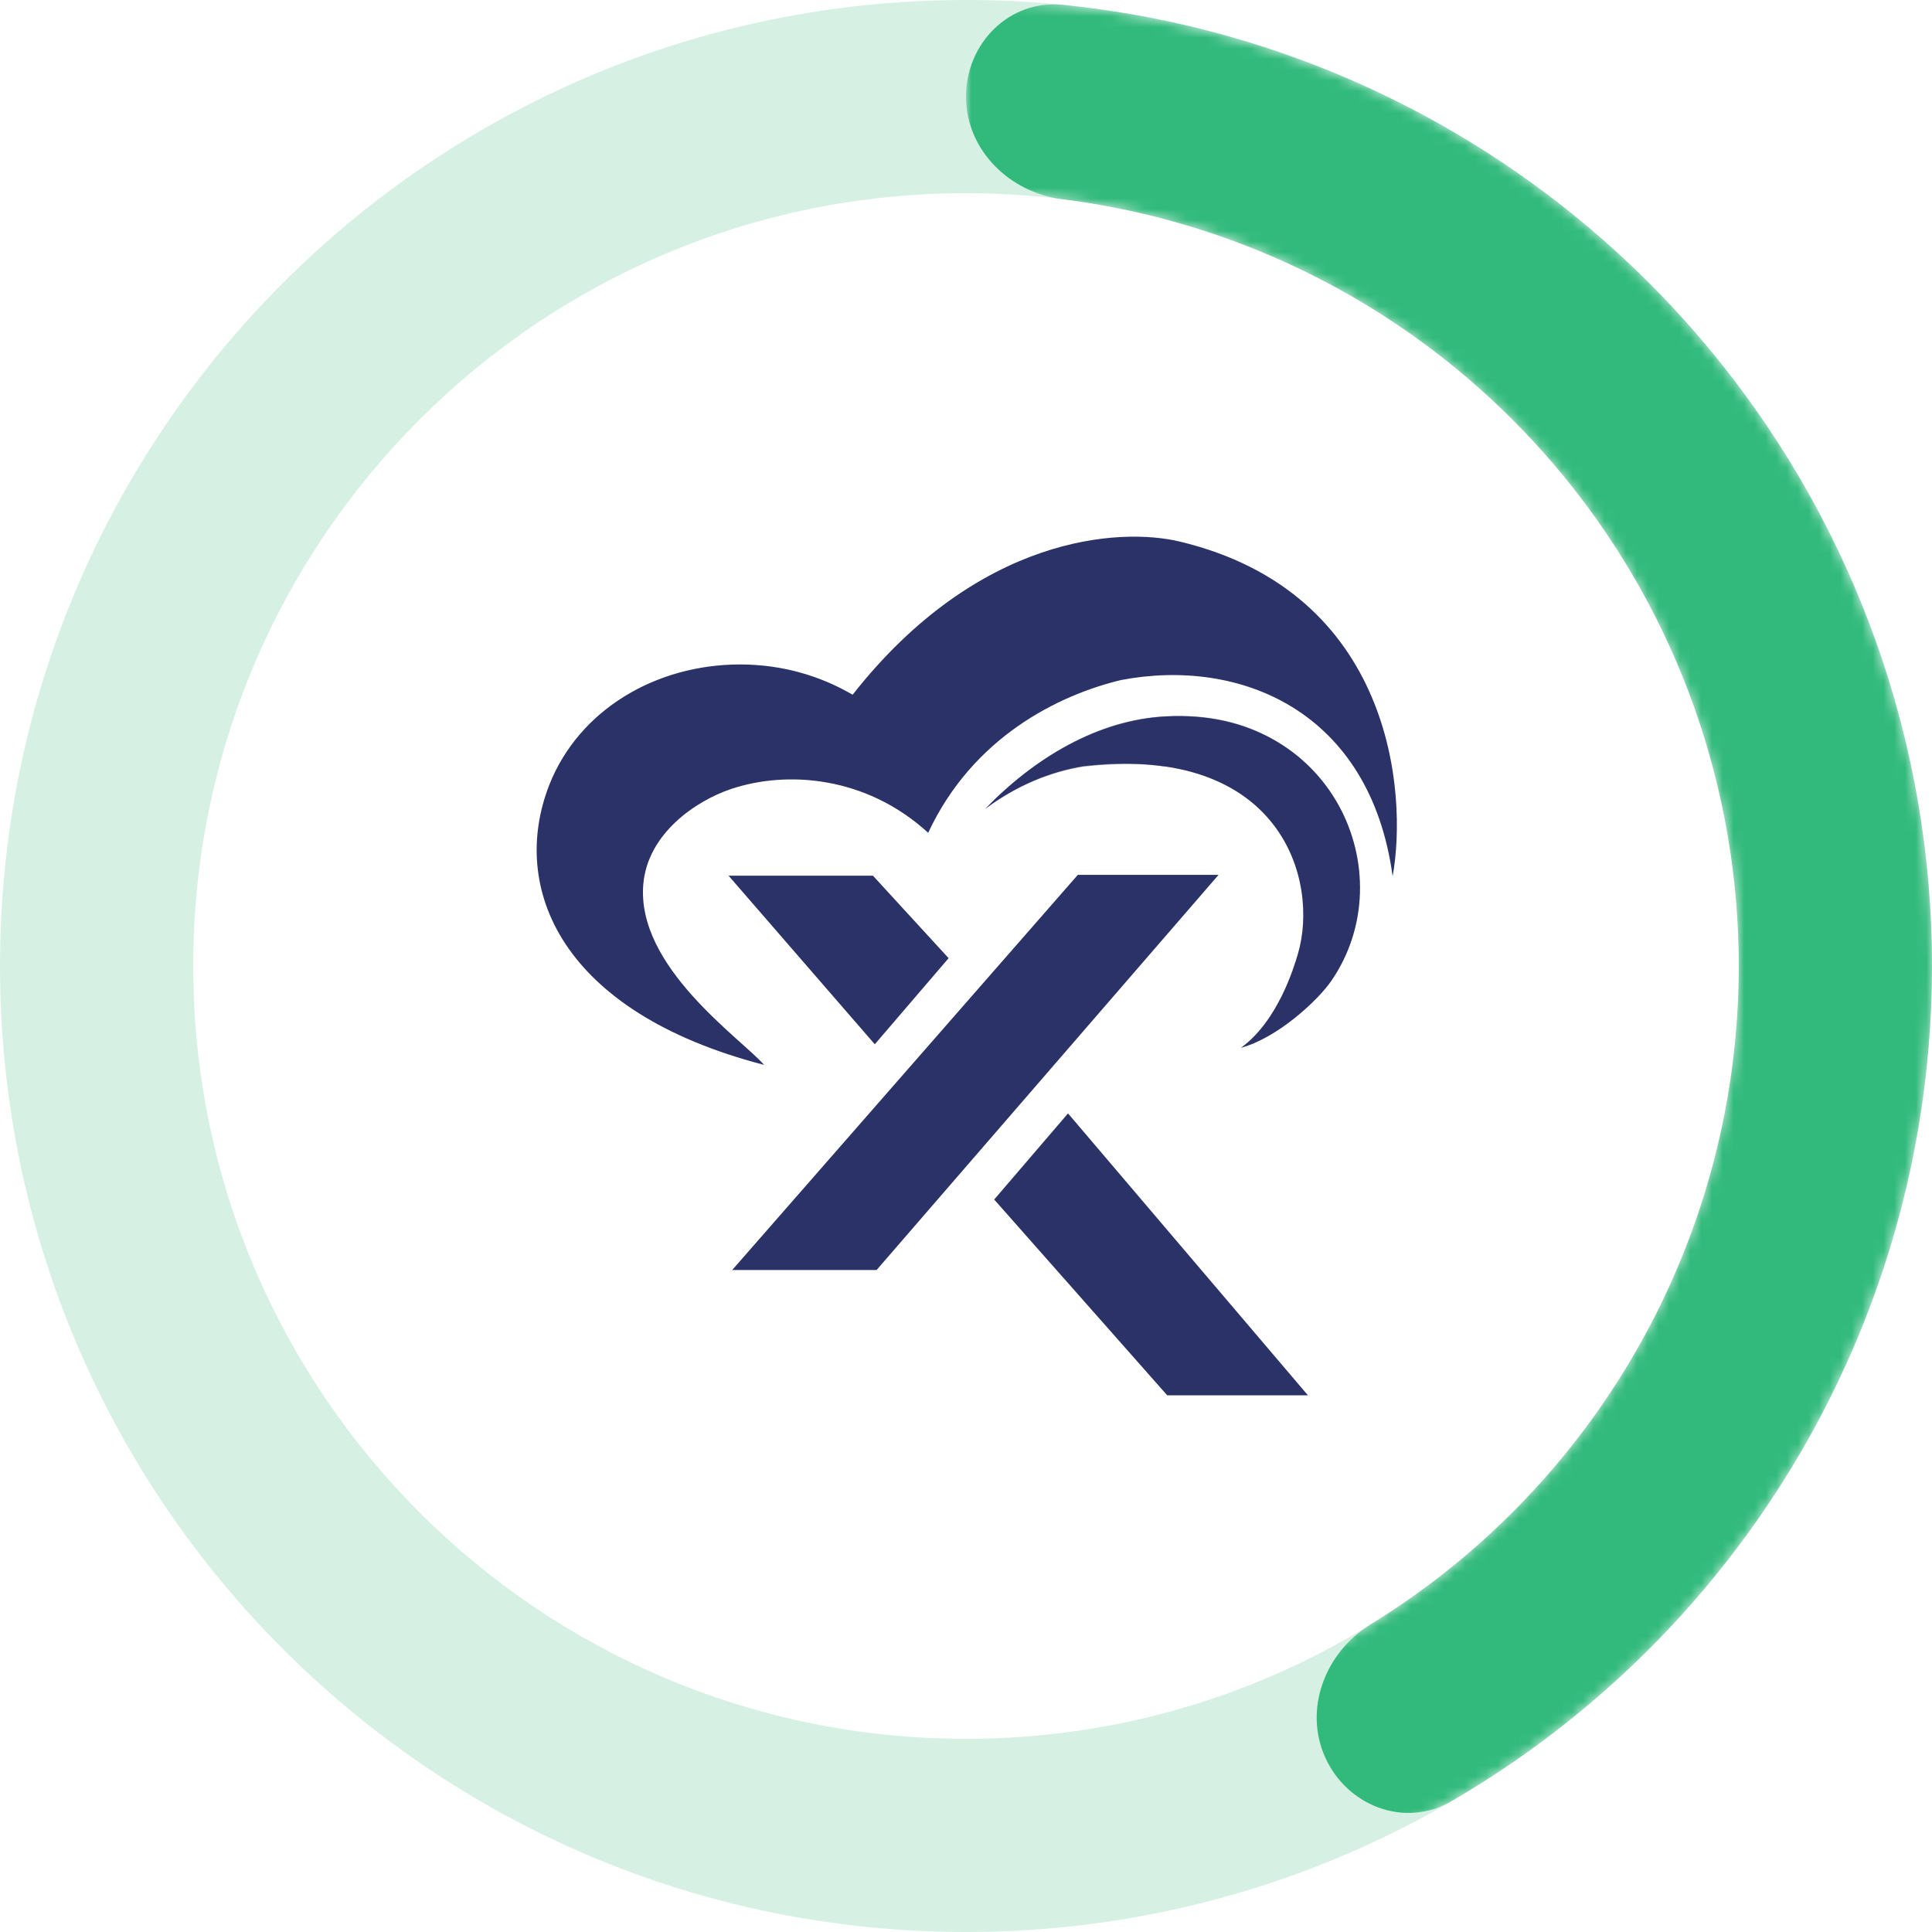 <svg width="180" height="180" viewBox="0 0 180 180" fill="none" xmlns="http://www.w3.org/2000/svg">
<path d="M0 90C0 139.706 40.294 180 90 180C139.706 180 180 139.706 180 90C180 40.294 139.706 0 90 0C40.294 0 0 40.294 0 90ZM162 90C162 129.764 129.765 162 90 162C50.236 162 18 129.764 18 90C18 50.236 50.236 18 90 18C129.765 18 162 50.236 162 90Z" fill="#32BA7C" fill-opacity="0.2"/>
<mask id="mask0_1621_1318" style="mask-type:alpha" maskUnits="userSpaceOnUse" x="90" y="0" width="90" height="180">
<path d="M90 0C113.869 -2.84641e-07 136.761 9.482 153.64 26.36C170.518 43.239 180 66.13 180 90C180 113.869 170.518 136.761 153.64 153.64C136.761 170.518 113.869 180 90 180V162C109.096 162 127.409 154.414 140.912 140.912C154.414 127.409 162 109.096 162 90C162 70.904 154.414 52.591 140.912 39.088C127.409 25.586 109.096 18 90 18V0Z" fill="#FF4086"/>
</mask>
<g mask="url(#mask0_1621_1318)">
<path d="M90 9C90 4.029 94.04 -0.047 98.986 0.45C116.322 2.189 132.852 8.934 146.513 19.955C162.517 32.867 173.617 50.872 177.965 70.971C182.313 91.07 179.647 112.052 170.41 130.425C162.526 146.107 150.262 159.081 135.194 167.83C130.896 170.326 125.532 168.284 123.478 163.758C121.424 159.232 123.466 153.943 127.7 151.341C139.048 144.367 148.293 134.345 154.328 122.34C161.718 107.642 163.851 90.856 160.372 74.777C156.894 58.697 148.014 44.294 135.21 33.964C124.753 25.527 112.192 20.222 98.977 18.562C94.045 17.942 90 13.971 90 9Z" fill="#32BA7C"/>
</g>
<path fill-rule="evenodd" clip-rule="evenodd" d="M129.749 81.637C131.156 73.904 129.749 55.175 109.874 50.448C104.377 49.14 91.155 49.824 79.437 64.726C76.353 62.921 72.778 61.906 68.942 61.906C61.101 61.906 53.919 66.136 51.164 73.156C47.457 82.702 52.205 94.292 71.188 99.213C69.004 96.717 59.236 90.074 59.939 82.34C60.367 77.624 64.86 74.607 68.087 73.518C73.282 71.765 80.685 72.287 86.476 77.59C90.641 68.668 98.606 64.764 104.44 63.358C115.48 61.249 127.64 66.17 129.749 81.637Z" fill="#2A3268"/>
<path fill-rule="evenodd" clip-rule="evenodd" d="M91.822 75.33C94.739 73.153 97.888 71.872 100.985 71.373C119.358 69.311 122.951 82.025 120.918 88.888C120.537 90.174 119.046 95.128 115.614 97.624C119.046 96.688 122.789 93.199 124.037 91.384C130.901 81.401 124.114 65.937 108.649 66.747C102.305 67.076 96.381 70.618 91.822 75.33Z" fill="#2A3268"/>
<path opacity="0.5" fill-rule="evenodd" clip-rule="evenodd" d="M108.519 71.419C108.831 69.547 110.804 68.984 111.821 68.666C114.548 68.048 118.895 69.208 121.31 70.795C117.254 67.363 112.993 66.505 108.519 66.739C102.175 67.067 96.332 70.673 91.773 75.385C94.69 73.207 97.839 71.927 100.936 71.427C104.104 71.092 106.335 71.107 108.519 71.419Z" fill="#2A3268"/>
<path d="M68.217 118.325L100.419 81.509H113.529L81.669 118.325H68.217Z" fill="#2A3268"/>
<path d="M92.627 111.757L108.748 130H121.858L99.505 103.732L92.627 111.757Z" fill="#2A3268"/>
<path d="M67.879 81.587L81.502 97.294L88.38 89.27L81.331 81.587H67.879Z" fill="#2A3268"/>
</svg>
